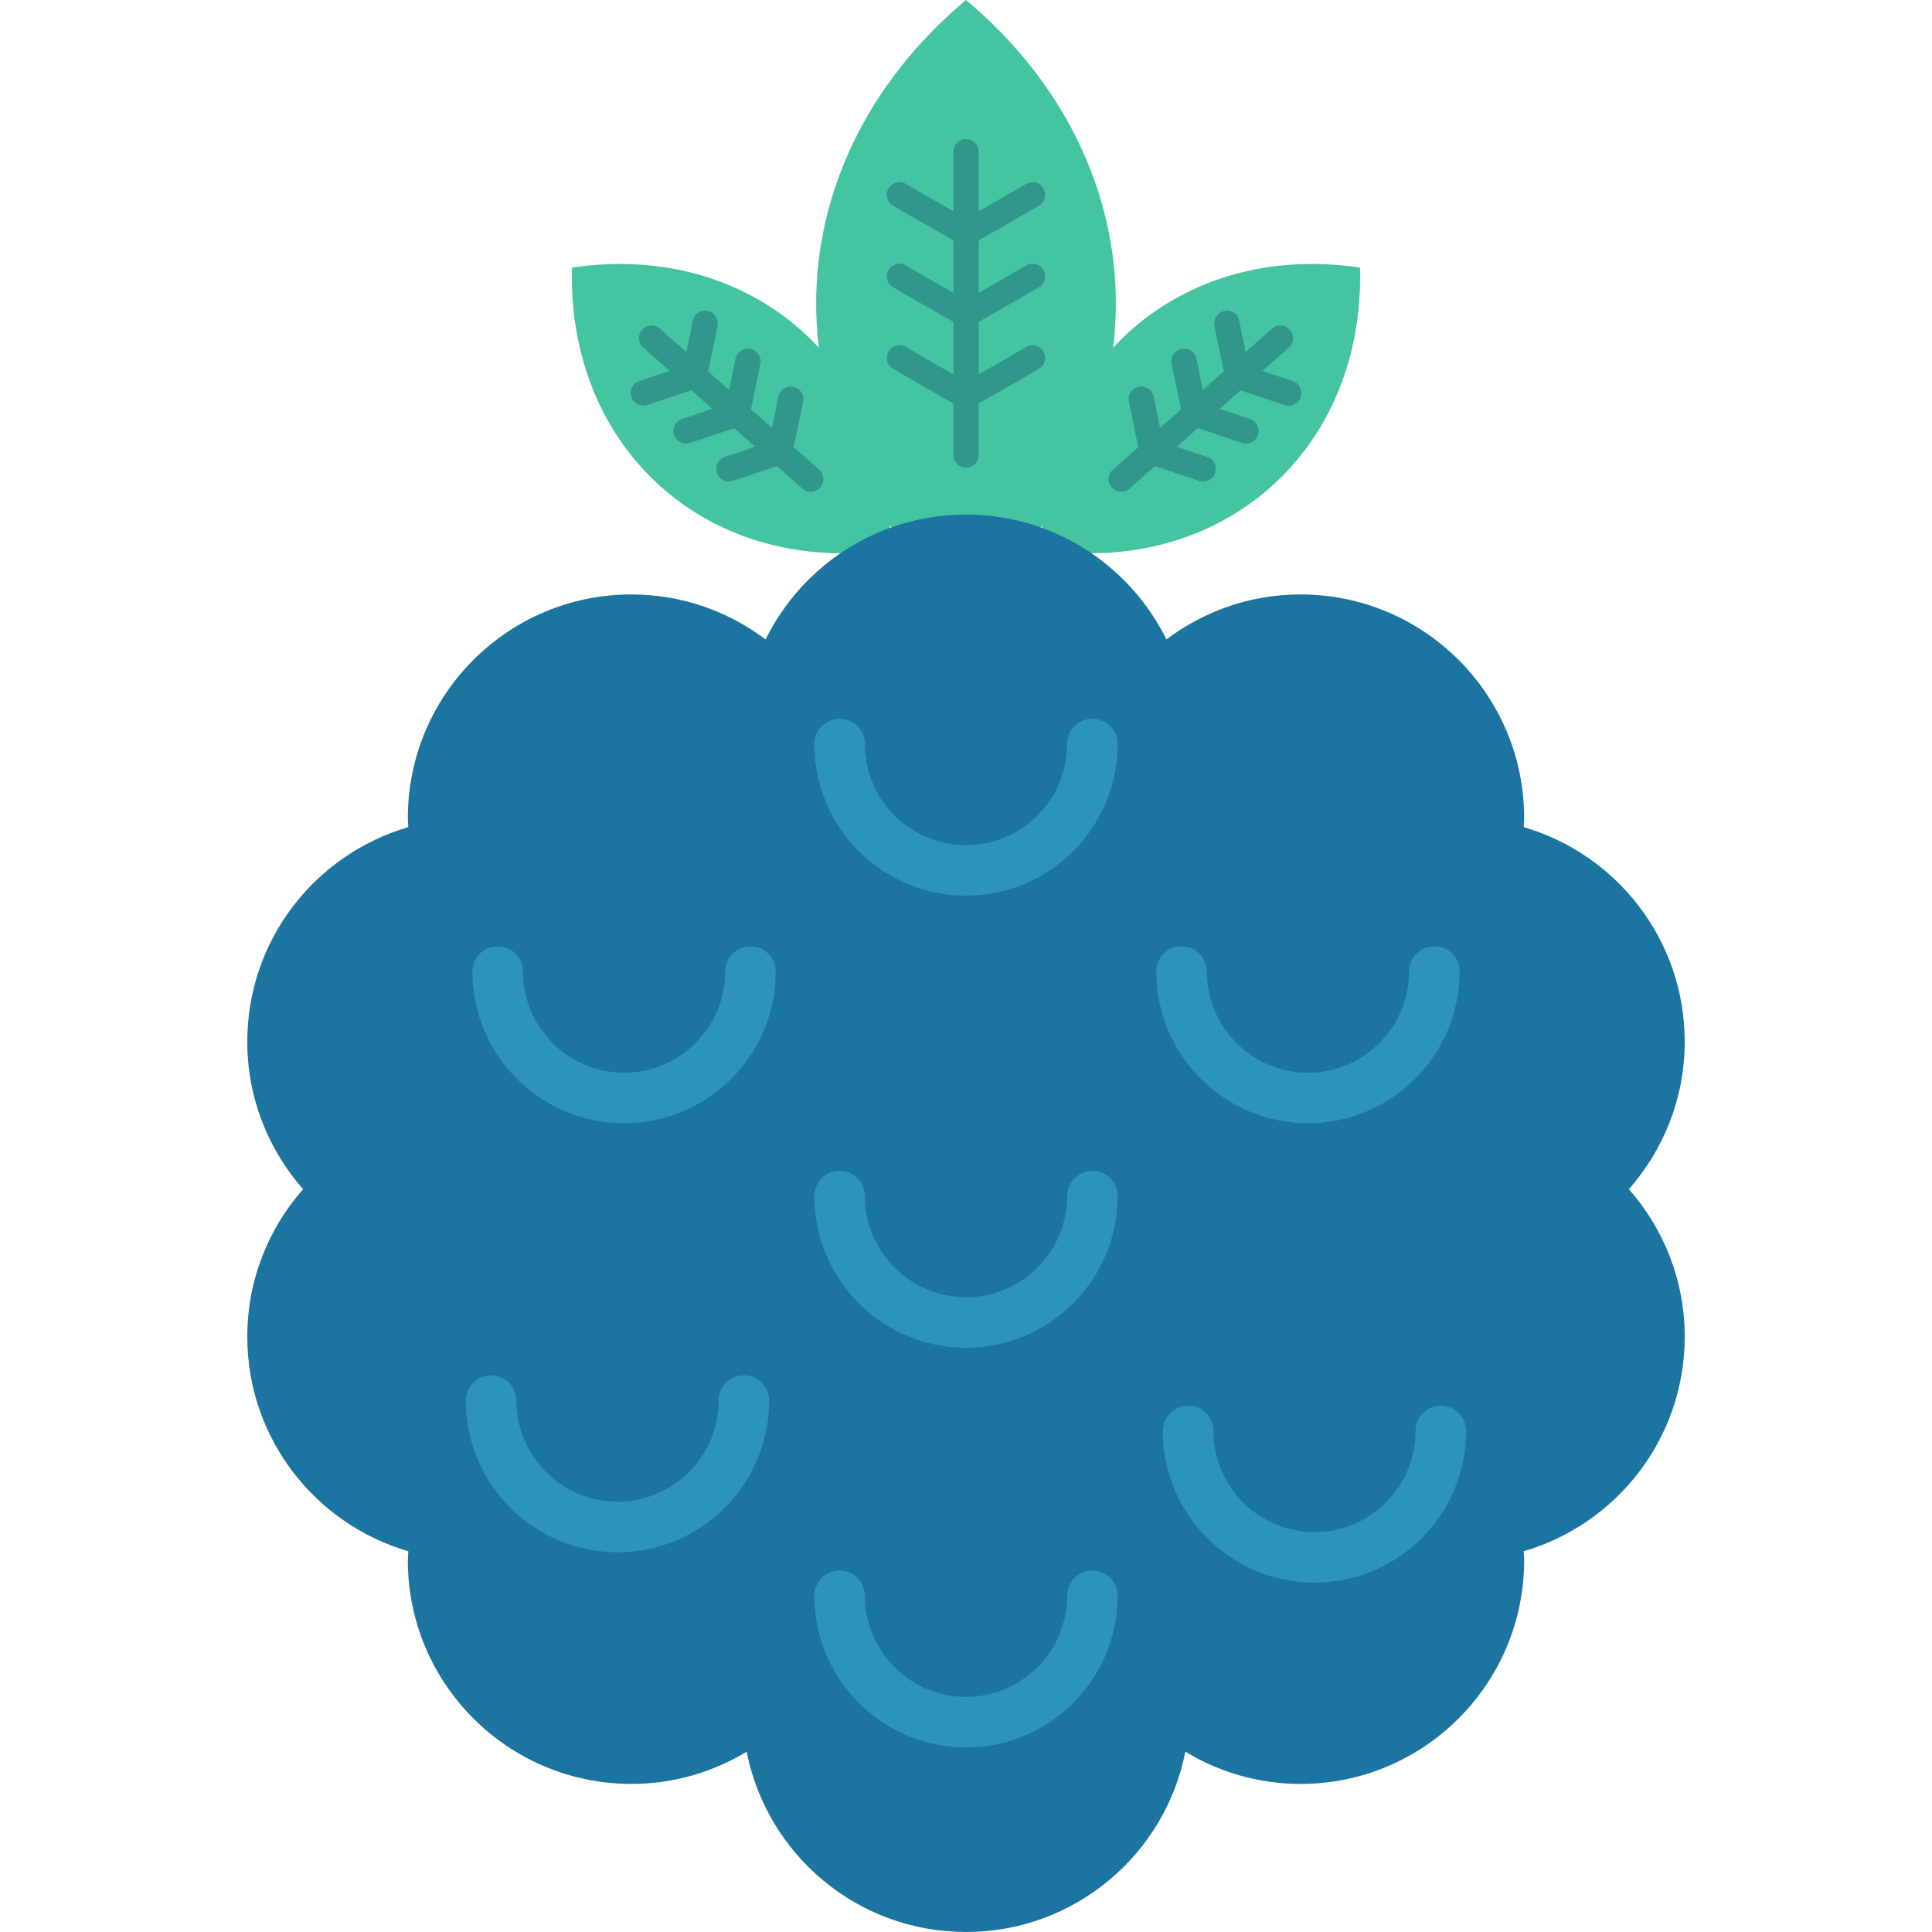 <?xml version="1.0" encoding="iso-8859-1"?>
<!-- Generator: Adobe Illustrator 19.0.0, SVG Export Plug-In . SVG Version: 6.00 Build 0)  -->
<svg version="1.1" id="Capa_1" xmlns="http://www.w3.org/2000/svg" xmlns:xlink="http://www.w3.org/1999/xlink" x="0px" y="0px"
	 viewBox="0 0 468.293 468.293" style="enable-background:new 0 0 468.293 468.293;" xml:space="preserve">
<path style="fill:#44C4A1;" d="M138.645,64.86c-1.211,44.288,33.332,74.901,77.154,68.376
	C217.01,88.947,182.467,58.335,138.645,64.86z"/>
<path style="fill:#31978C;" d="M198.539,113.845l-6.156-5.456c0.862-4.123,2.217-10.622,2.302-11.233
	c0.235-1.663-0.911-3.182-2.569-3.436c-1.655-0.266-3.219,0.889-3.491,2.548c-0.089,0.541-0.848,4.2-1.524,7.44l-5.087-4.509
	c0.955-4.553,2.222-10.635,2.304-11.243c0.229-1.662-0.923-3.175-2.58-3.423c-1.672-0.289-3.213,0.895-3.484,2.554
	c-0.091,0.549-0.847,4.199-1.521,7.431l-5.085-4.507c0.955-4.553,2.222-10.635,2.304-11.243c0.229-1.662-0.923-3.175-2.58-3.423
	c-1.665-0.283-3.216,0.895-3.484,2.554c-0.091,0.549-0.847,4.199-1.521,7.431l-6.399-5.671c-1.267-1.122-3.202-1.006-4.324,0.261
	c-1.122,1.267-1.006,3.202,0.261,4.324l6.399,5.671c-3.115,1.055-6.626,2.236-7.151,2.388c-1.638,0.422-2.622,2.094-2.199,3.735
	c0.372,1.44,1.714,2.378,3.147,2.292c0.194-0.012,0.39-0.042,0.585-0.089c0.596-0.157,6.489-2.147,10.9-3.645l5.085,4.506
	c-3.115,1.055-6.626,2.236-7.151,2.388c-1.638,0.422-2.622,2.094-2.199,3.735c0.372,1.44,1.714,2.378,3.147,2.292
	c0.194-0.012,0.39-0.042,0.585-0.089c0.596-0.157,6.489-2.147,10.9-3.645l5.088,4.509c-3.132,1.06-6.668,2.252-7.178,2.398
	c-1.634,0.44-2.606,2.117-2.168,3.751c0.38,1.434,1.715,2.354,3.14,2.268c0.203-0.012,0.405-0.042,0.609-0.097
	c0.597-0.16,6.892-2.288,10.88-3.64l6.154,5.454c0.633,0.561,1.434,0.813,2.216,0.765c0.782-0.047,1.547-0.393,2.108-1.026
	C199.922,116.903,199.805,114.968,198.539,113.845z"/>
<path style="fill:#44C4A1;" d="M329.648,64.86c1.211,44.288-33.332,74.901-77.154,68.376
	C251.283,88.947,285.826,58.335,329.648,64.86z"/>
<path style="fill:#31978C;" d="M269.754,113.845l6.156-5.456c-0.863-4.123-2.217-10.622-2.302-11.233
	c-0.235-1.663,0.911-3.182,2.569-3.436c1.655-0.266,3.219,0.889,3.491,2.548c0.09,0.541,0.848,4.2,1.524,7.44l5.087-4.509
	c-0.955-4.553-2.222-10.635-2.304-11.243c-0.229-1.662,0.923-3.175,2.58-3.423c1.672-0.289,3.213,0.895,3.484,2.554
	c0.091,0.549,0.847,4.199,1.521,7.431l5.085-4.507c-0.955-4.553-2.222-10.635-2.304-11.243c-0.229-1.662,0.923-3.175,2.58-3.423
	c1.665-0.283,3.216,0.895,3.484,2.554c0.091,0.549,0.847,4.199,1.521,7.431l6.399-5.671c1.267-1.122,3.202-1.006,4.324,0.261
	c1.122,1.267,1.006,3.202-0.261,4.324l-6.399,5.671c3.115,1.055,6.626,2.236,7.151,2.388c1.638,0.422,2.622,2.094,2.199,3.735
	c-0.372,1.44-1.714,2.378-3.147,2.292c-0.194-0.012-0.39-0.042-0.585-0.089c-0.596-0.157-6.489-2.147-10.9-3.645l-5.085,4.506
	c3.115,1.055,6.626,2.236,7.151,2.388c1.638,0.422,2.622,2.094,2.199,3.735c-0.372,1.44-1.714,2.378-3.147,2.292
	c-0.194-0.012-0.39-0.042-0.585-0.089c-0.596-0.157-6.489-2.147-10.9-3.645l-5.088,4.509c3.132,1.06,6.668,2.252,7.178,2.398
	c1.634,0.44,2.606,2.117,2.168,3.751c-0.38,1.434-1.715,2.354-3.14,2.268c-0.203-0.012-0.405-0.042-0.609-0.097
	c-0.597-0.16-6.892-2.288-10.88-3.64l-6.154,5.454c-0.633,0.561-1.434,0.813-2.216,0.765c-0.782-0.047-1.547-0.393-2.108-1.026
	C268.37,116.903,268.487,114.968,269.754,113.845z"/>
<path style="fill:#44C4A1;" d="M234.146,0c-48.427,40.609-48.427,106.45,0,147.059C282.573,106.45,282.573,40.609,234.146,0z"/>
<path style="fill:#31978C;" d="M251.973,69.528c1.4-0.927,1.774-2.8,0.856-4.212c-0.918-1.406-2.812-1.813-4.23-0.897
	c-0.58,0.368-6.194,3.589-11.389,6.559V58.27c4.642-2.651,14.016-8.006,14.764-8.504c1.4-0.927,1.774-2.8,0.856-4.212
	c-0.918-1.406-2.812-1.813-4.23-0.897c-0.58,0.368-6.194,3.589-11.389,6.559V36.77c0-1.693-1.37-3.063-3.063-3.063
	s-3.063,1.37-3.063,3.063v14.445c-5.194-2.971-10.804-6.189-11.371-6.548c-1.415-0.939-3.315-0.562-4.248,0.856
	c-0.936,1.406-0.553,3.309,0.856,4.242c0.748,0.498,10.122,5.853,14.764,8.504v12.708c-5.194-2.971-10.804-6.189-11.371-6.548
	c-1.415-0.939-3.315-0.556-4.248,0.856c-0.936,1.406-0.553,3.309,0.856,4.242c0.748,0.498,10.122,5.853,14.764,8.504V90.74
	c-5.194-2.971-10.804-6.189-11.371-6.548c-1.415-0.933-3.315-0.562-4.248,0.856c-0.936,1.406-0.553,3.309,0.856,4.242
	c0.748,0.498,10.122,5.853,14.764,8.504v12.497c0,1.693,1.37,3.063,3.063,3.063s3.063-1.37,3.063-3.063V97.795
	c4.642-2.651,14.016-8.006,14.764-8.504c1.4-0.927,1.774-2.8,0.856-4.212c-0.918-1.406-2.812-1.807-4.23-0.897
	c-0.58,0.368-6.194,3.589-11.389,6.559V78.032C241.851,75.381,251.225,70.026,251.973,69.528z"/>
<path style="fill:#1C75A1;" d="M408.355,252.498c0-24.663-16.486-45.442-39.029-52.011c0.03-0.734,0.111-1.454,0.111-2.195
	c0-29.937-24.269-54.206-54.206-54.206c-12.214,0-23.445,4.088-32.509,10.904c-8.847-17.912-27.247-30.263-48.577-30.263
	c-21.33,0-39.729,12.351-48.576,30.263c-9.064-6.816-20.295-10.904-32.509-10.904c-29.937,0-54.206,24.269-54.206,54.206
	c0,0.741,0.081,1.461,0.111,2.195c-22.542,6.569-39.028,27.348-39.028,52.011c0,13.713,5.132,26.199,13.528,35.746
	c-8.396,9.547-13.528,22.033-13.528,35.746c0,24.663,16.486,45.442,39.028,52.011c-0.03,0.734-0.111,1.454-0.111,2.195
	c0,29.937,24.269,54.206,54.206,54.206c10.226,0,19.756-2.884,27.918-7.806c4.896,24.904,26.828,43.697,53.168,43.697
	s48.272-18.792,53.168-43.697c8.162,4.922,17.692,7.806,27.917,7.806c29.937,0,54.206-24.269,54.206-54.206
	c0-0.741-0.081-1.461-0.111-2.195c22.542-6.569,39.029-27.348,39.029-52.011c0-13.713-5.132-26.199-13.528-35.746
	C403.223,278.698,408.355,266.211,408.355,252.498z"/>
<g>
	<path style="fill:#2D93BA;" d="M151.265,272.258c-20.271,0-36.761-16.49-36.761-36.761c0-3.387,2.743-6.127,6.127-6.127
		c3.384,0,6.127,2.74,6.127,6.127c0,13.516,10.994,24.507,24.507,24.507s24.507-10.991,24.507-24.507
		c0-3.387,2.743-6.127,6.127-6.127s6.127,2.74,6.127,6.127C188.026,255.769,171.536,272.258,151.265,272.258z"/>
	<path style="fill:#2D93BA;" d="M317.028,272.258c-20.271,0-36.761-16.49-36.761-36.761c0-3.387,2.743-6.127,6.127-6.127
		c3.383,0,6.127,2.74,6.127,6.127c0,13.516,10.994,24.507,24.507,24.507c13.513,0,24.507-10.991,24.507-24.507
		c0-3.387,2.743-6.127,6.127-6.127s6.127,2.74,6.127,6.127C353.789,255.769,337.299,272.258,317.028,272.258z"/>
	<path style="fill:#2D93BA;" d="M234.146,326.68c-20.271,0-36.761-16.49-36.761-36.761c0-3.387,2.743-6.127,6.127-6.127
		s6.127,2.74,6.127,6.127c0,13.516,10.994,24.507,24.507,24.507s24.507-10.991,24.507-24.507c0-3.387,2.743-6.127,6.127-6.127
		s6.127,2.74,6.127,6.127C270.907,310.191,254.417,326.68,234.146,326.68z"/>
	<path style="fill:#2D93BA;" d="M234.146,217.104c-20.271,0-36.761-16.49-36.761-36.761c0-3.387,2.743-6.127,6.127-6.127
		s6.127,2.74,6.127,6.127c0,13.516,10.994,24.507,24.507,24.507s24.507-10.991,24.507-24.507c0-3.387,2.743-6.127,6.127-6.127
		s6.127,2.74,6.127,6.127C270.907,200.614,254.417,217.104,234.146,217.104z"/>
	<path style="fill:#2D93BA;" d="M234.146,423.561c-20.271,0-36.761-16.49-36.761-36.761c0-3.386,2.743-6.127,6.127-6.127
		s6.127,2.74,6.127,6.127c0,13.516,10.994,24.507,24.507,24.507s24.507-10.991,24.507-24.507c0-3.386,2.743-6.127,6.127-6.127
		s6.127,2.74,6.127,6.127C270.907,407.071,254.417,423.561,234.146,423.561z"/>
	<path style="fill:#2D93BA;" d="M149.675,376.246c-20.271,0-36.761-16.49-36.761-36.761c0-3.387,2.743-6.127,6.127-6.127
		c3.384,0,6.127,2.74,6.127,6.127c0,13.516,10.994,24.507,24.507,24.507s24.507-10.991,24.507-24.507
		c0-3.387,2.743-6.127,6.127-6.127c3.383,0,6.127,2.74,6.127,6.127C186.435,359.756,169.946,376.246,149.675,376.246z"/>
	<path style="fill:#2D93BA;" d="M318.618,383.609c-20.271,0-36.761-16.49-36.761-36.761c0-3.386,2.743-6.127,6.127-6.127
		c3.384,0,6.127,2.74,6.127,6.127c0,13.516,10.994,24.507,24.507,24.507c13.513,0,24.507-10.991,24.507-24.507
		c0-3.386,2.743-6.127,6.127-6.127s6.127,2.74,6.127,6.127C355.379,367.119,338.889,383.609,318.618,383.609z"/>
</g>
<g>
</g>
<g>
</g>
<g>
</g>
<g>
</g>
<g>
</g>
<g>
</g>
<g>
</g>
<g>
</g>
<g>
</g>
<g>
</g>
<g>
</g>
<g>
</g>
<g>
</g>
<g>
</g>
<g>
</g>
</svg>
